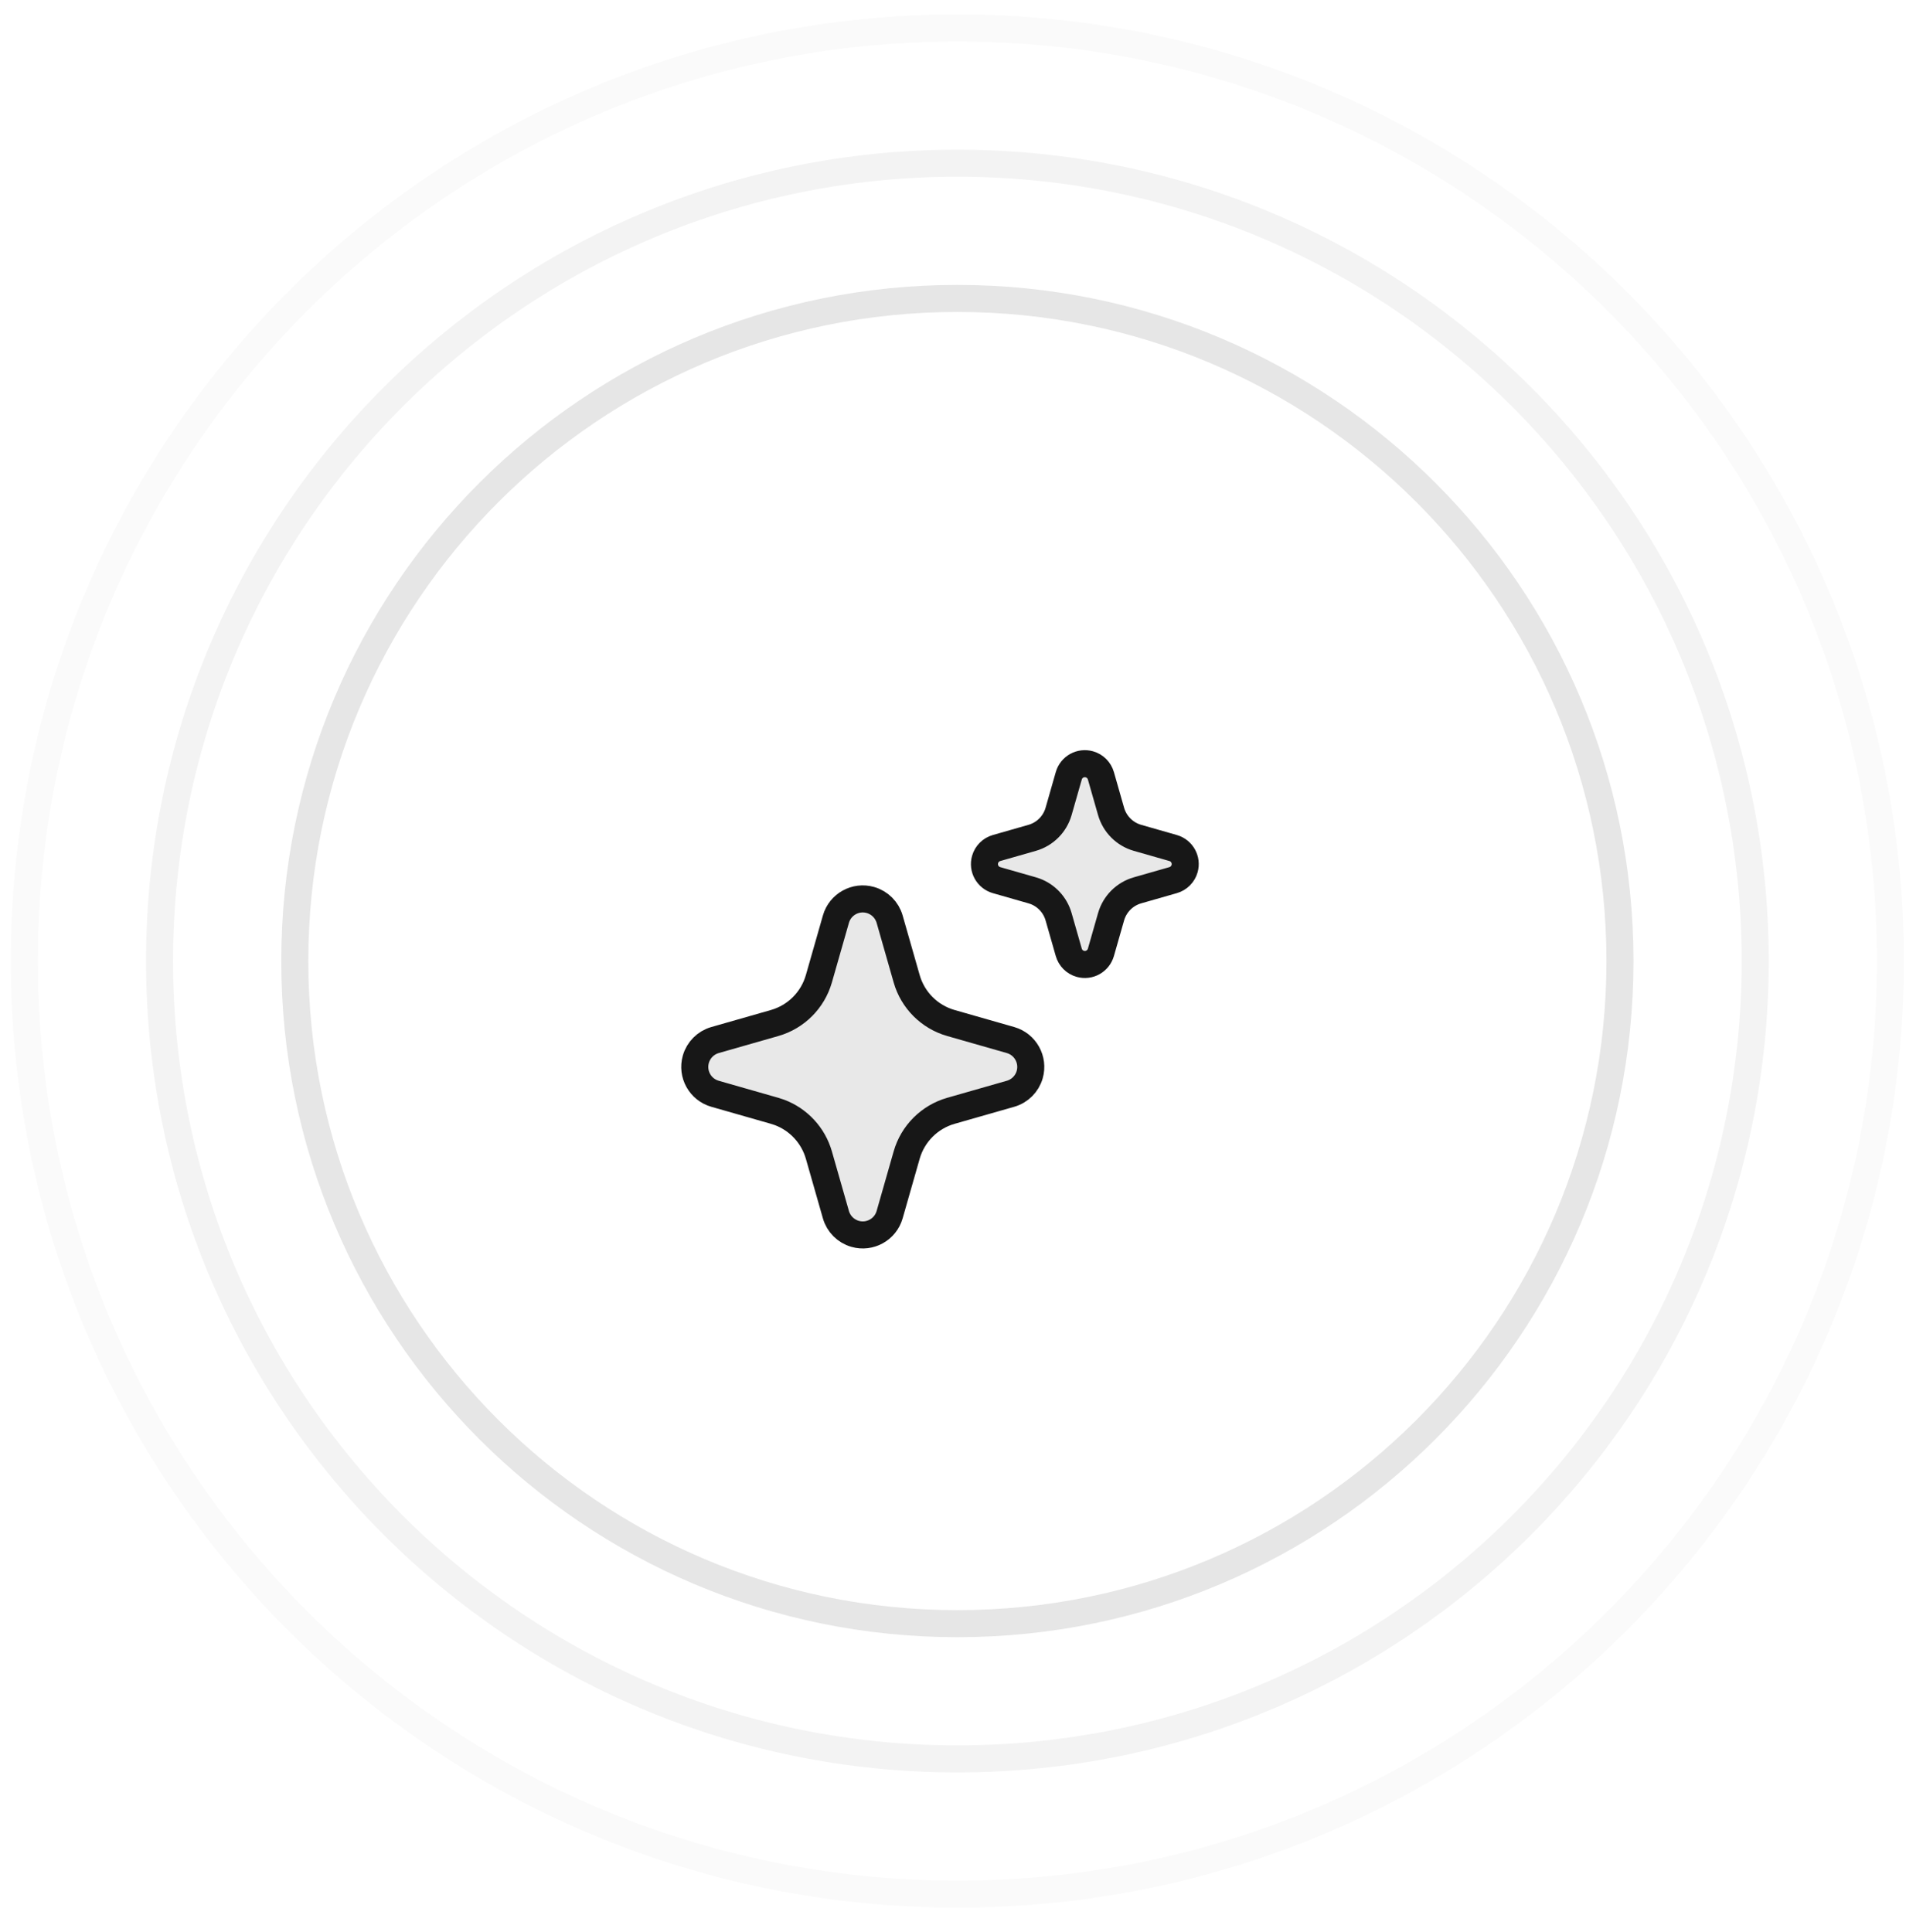 <svg width="74" height="75" viewBox="0 0 74 75" fill="none" xmlns="http://www.w3.org/2000/svg">
<path fill-rule="evenodd" clip-rule="evenodd" d="M30.074 43.125L27.761 42.464C27.185 42.3 26.851 41.699 27.016 41.123C27.119 40.763 27.401 40.481 27.761 40.378L30.074 39.717C30.905 39.48 31.555 38.83 31.793 37.998L32.454 35.685C32.618 35.109 33.219 34.776 33.795 34.941C34.155 35.044 34.437 35.325 34.54 35.685L35.201 37.998C35.438 38.83 36.088 39.48 36.92 39.717L39.233 40.378C39.809 40.543 40.142 41.143 39.978 41.719C39.875 42.08 39.593 42.361 39.233 42.464L36.92 43.125C36.088 43.363 35.438 44.013 35.201 44.844L34.54 47.157C34.375 47.733 33.775 48.067 33.199 47.902C32.839 47.799 32.557 47.518 32.454 47.157L31.793 44.844C31.573 44.077 31.003 43.464 30.263 43.187L30.074 43.125Z" fill="#181818" fill-opacity="0.1" stroke="#171717" stroke-width="1.05" stroke-linejoin="round"/>
<path fill-rule="evenodd" clip-rule="evenodd" d="M40.073 34.565L38.691 34.17C38.347 34.071 38.147 33.712 38.246 33.368C38.307 33.153 38.475 32.985 38.691 32.923L40.073 32.528C40.57 32.386 40.958 31.998 41.1 31.501L41.495 30.119C41.593 29.774 41.952 29.575 42.297 29.674C42.512 29.735 42.68 29.903 42.742 30.119L43.137 31.501C43.279 31.998 43.667 32.386 44.164 32.528L45.546 32.923C45.89 33.022 46.09 33.38 45.991 33.724C45.93 33.94 45.761 34.108 45.546 34.17L44.164 34.565C43.667 34.707 43.279 35.095 43.137 35.592L42.742 36.974C42.643 37.318 42.285 37.518 41.94 37.419C41.725 37.358 41.557 37.189 41.495 36.974L41.1 35.592C40.969 35.133 40.628 34.767 40.186 34.602L40.073 34.565Z" fill="#181818" fill-opacity="0.1" stroke="#171717" stroke-width="1.05" stroke-linejoin="round"/>
<path opacity="0.1" d="M37.17 63.036C51.378 63.036 62.895 51.519 62.895 37.311C62.895 23.103 51.378 11.586 37.17 11.586C22.963 11.586 11.445 23.103 11.445 37.311C11.445 51.519 22.963 63.036 37.17 63.036Z" stroke="black" stroke-width="1.05"/>
<path opacity="0.05" d="M37.17 68.286C54.278 68.286 68.145 54.418 68.145 37.311C68.145 20.204 54.278 6.336 37.17 6.336C20.063 6.336 6.195 20.204 6.195 37.311C6.195 54.418 20.063 68.286 37.17 68.286Z" stroke="black" stroke-width="1.05"/>
<path opacity="0.02" d="M37.17 73.536C57.177 73.536 73.395 57.318 73.395 37.311C73.395 17.304 57.177 1.086 37.17 1.086C17.164 1.086 0.945 17.304 0.945 37.311C0.945 57.318 17.164 73.536 37.17 73.536Z" stroke="black" stroke-width="1.05"/>
</svg>
